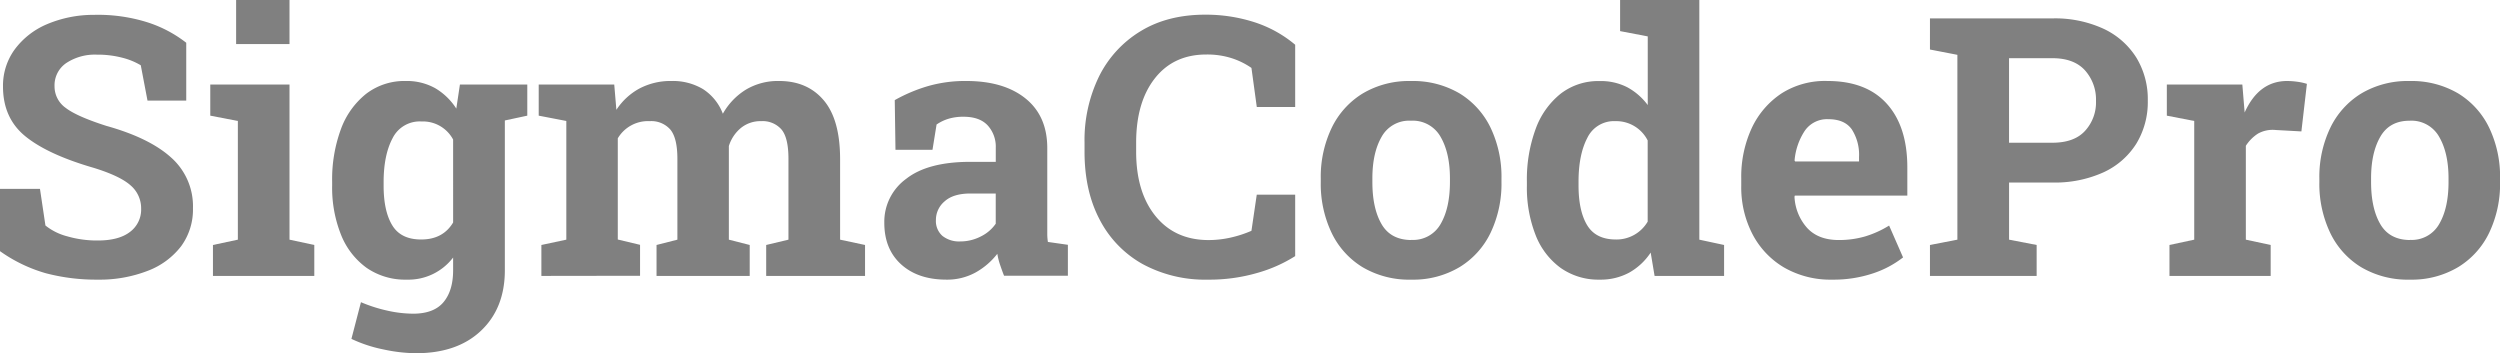 <svg id="Layer_1" data-name="Layer 1" xmlns="http://www.w3.org/2000/svg" viewBox="0 0 691.7 97.73"><defs><style>.cls-1{isolation:isolate;}.cls-2{fill:gray;}</style></defs><title>scp-logo-full-grey</title><g class="cls-1"><path class="cls-2" d="M31.81,86.76A54.68,54.68,0,0,1,17.47,85,41.49,41.49,0,0,1,4.75,78.88V61.65H15.81l1.51,10.13a16.13,16.13,0,0,0,6.05,3,29.49,29.49,0,0,0,8.44,1.15q5.82,0,8.9-2.37a7.69,7.69,0,0,0,3.09-6.44,8.32,8.32,0,0,0-2.91-6.43Q38,58.09,30.68,55.83,18,52.16,11.79,47.12T5.58,33.32a17,17,0,0,1,3.2-10.2,21.54,21.54,0,0,1,8.89-7A33,33,0,0,1,30.78,13.5a45.59,45.59,0,0,1,14.56,2,34.54,34.54,0,0,1,10.94,5.72v16H45.56L43.7,27.45a19,19,0,0,0-5-2.06,27,27,0,0,0-7.17-.88,14.33,14.33,0,0,0-8.41,2.3,7.44,7.44,0,0,0-3.28,6.46,7.26,7.26,0,0,0,3.06,5.95q3.06,2.37,11.28,5Q46,47.52,52,52.89A18,18,0,0,1,58.14,67a17.16,17.16,0,0,1-3.28,10.52,21,21,0,0,1-9.23,6.8A36.73,36.73,0,0,1,31.81,86.76Z" transform="translate(-4.75 -9.39)"/><path class="cls-2" d="M63.67,85.73V77.17l6.89-1.47V42.86l-7.63-1.47V32.78H84.85V75.7l6.86,1.47v8.56Zm6.41-64.15V9.39H84.85V21.58Z" transform="translate(-4.75 -9.39)"/><path class="cls-2" d="M119.79,107.12a44.25,44.25,0,0,1-9-1.06,38,38,0,0,1-8.81-2.91L104.62,93a41.17,41.17,0,0,0,7.27,2.33,33.08,33.08,0,0,0,7.17.85c3.82,0,6.61-1.06,8.39-3.18s2.67-5.07,2.67-8.85V80.64a15.54,15.54,0,0,1-12.82,6.12,18.75,18.75,0,0,1-11.11-3.26,20.67,20.67,0,0,1-7.07-9.12,35,35,0,0,1-2.47-13.66v-1a40.17,40.17,0,0,1,2.44-14.64,22.21,22.21,0,0,1,7-9.76A17.4,17.4,0,0,1,117,31.8a16.09,16.09,0,0,1,8.18,2A17.43,17.43,0,0,1,131,39.44l1-6.66h18.64v8.61l-6.21,1.33V84.16q0,10.47-6.58,16.72T119.79,107.12Zm1.52-31.47q6,0,8.81-4.7V48a9.46,9.46,0,0,0-8.76-5,8.36,8.36,0,0,0-8,4.65q-2.47,4.65-2.47,12.14v1q0,7,2.39,10.94T121.31,75.65Z" transform="translate(-4.75 -9.39)"/><path class="cls-2" d="M154.54,85.73V77.17l6.9-1.47V42.86l-7.64-1.47V32.78h20.9l.59,7a17.72,17.72,0,0,1,6.38-5.9,18.43,18.43,0,0,1,8.88-2.08,16.21,16.21,0,0,1,8.72,2.25,14,14,0,0,1,5.48,6.81,18.35,18.35,0,0,1,6.36-6.66,17.23,17.23,0,0,1,9.2-2.4q7.83,0,12.35,5.34t4.53,16.24V75.7l6.9,1.47v8.56H216.74V77.17l6.16-1.47V53.33c0-3.88-.64-6.58-1.93-8.12a6.92,6.92,0,0,0-5.6-2.3,8.57,8.57,0,0,0-5.63,1.89,10.54,10.54,0,0,0-3.33,5V75.7l5.77,1.47v8.56H186.4V77.17l5.77-1.47V53.33q0-5.71-1.93-8.07a7,7,0,0,0-5.7-2.35,9.72,9.72,0,0,0-8.86,4.75v28l6.16,1.47v8.56Z" transform="translate(-4.75 -9.39)"/><path class="cls-2" d="M266.6,86.76q-7.87,0-12.53-4.23T249.42,71a14.68,14.68,0,0,1,6.05-12.13q6-4.71,17.79-4.7h7V50.25A8.7,8.7,0,0,0,278,44.06c-1.49-1.58-3.71-2.37-6.68-2.37a14.3,14.3,0,0,0-4.14.56,12,12,0,0,0-3.3,1.59l-1.13,7H252.51l-.2-13.75a44.3,44.3,0,0,1,9-3.82,37.14,37.14,0,0,1,10.81-1.47q10.38,0,16.39,4.85t6,13.75V72.22c0,.72,0,1.42,0,2.11a15.74,15.74,0,0,0,.17,2l5.53.79v8.56H282.55c-.36-.91-.71-1.89-1.07-2.94a18.64,18.64,0,0,1-.79-3.13,19.9,19.9,0,0,1-6,5.16A16.29,16.29,0,0,1,266.6,86.76Zm3.82-10.57a12.34,12.34,0,0,0,5.65-1.35,10.83,10.83,0,0,0,4.18-3.55V62.93h-7c-3.13,0-5.51.71-7.12,2.15a6.69,6.69,0,0,0-2.43,5.19,5.48,5.48,0,0,0,1.79,4.38A7.41,7.41,0,0,0,270.42,76.19Z" transform="translate(-4.75 -9.39)"/><path class="cls-2" d="M338.93,86.76a36.19,36.19,0,0,1-18.08-4.33A29.63,29.63,0,0,1,309,70.14q-4.19-7.95-4.18-18.81v-2.4a40.22,40.22,0,0,1,4-18.37A30.42,30.42,0,0,1,320.36,18q7.45-4.54,17.83-4.55a43.84,43.84,0,0,1,13.56,2.06,33.42,33.42,0,0,1,11.35,6.26V39H352.48L351,28.18a20.79,20.79,0,0,0-5.53-2.71,22.31,22.31,0,0,0-6.94-1q-9.06,0-14.24,6.58t-5.19,17.79v2.5q0,11.25,5.38,17.86t14.68,6.61a27.87,27.87,0,0,0,6.19-.71A31.47,31.47,0,0,0,351,73.25l1.47-10H363.1v17a39.54,39.54,0,0,1-10.37,4.62A47.38,47.38,0,0,1,338.93,86.76Z" transform="translate(-4.75 -9.39)"/><path class="cls-2" d="M395.25,86.76a25.31,25.31,0,0,1-13.48-3.43,22.47,22.47,0,0,1-8.59-9.52,31.46,31.46,0,0,1-3-14v-1a31.33,31.33,0,0,1,3-14,22.66,22.66,0,0,1,8.59-9.55,25,25,0,0,1,13.38-3.45,25.33,25.33,0,0,1,13.44,3.43,22.53,22.53,0,0,1,8.59,9.52,31.46,31.46,0,0,1,3,14v1a31.46,31.46,0,0,1-3,14,22.49,22.49,0,0,1-8.57,9.52A25,25,0,0,1,395.25,86.76Zm0-11a8.69,8.69,0,0,0,8.1-4.41q2.56-4.4,2.57-11.6v-1q0-7.05-2.59-11.5a8.79,8.79,0,0,0-8.18-4.46A8.68,8.68,0,0,0,387,47.27q-2.55,4.45-2.54,11.5v1q0,7.25,2.54,11.63T395.25,75.8Z" transform="translate(-4.75 -9.39)"/><path class="cls-2" d="M447.37,86.76a18.08,18.08,0,0,1-10.84-3.26,20.32,20.32,0,0,1-6.92-9.1,35.87,35.87,0,0,1-2.4-13.68v-1a40.4,40.4,0,0,1,2.42-14.64,22.08,22.08,0,0,1,6.92-9.76,17,17,0,0,1,10.77-3.5A16,16,0,0,1,455,33.54a17.23,17.23,0,0,1,5.65,4.92v-19L453,18V9.39h21.92V75.7l6.85,1.47v8.56H462.54l-1.08-6.46a17.19,17.19,0,0,1-6,5.58A16.6,16.6,0,0,1,447.37,86.76Zm4.26-11.11a10,10,0,0,0,9-4.94V48.25a9.74,9.74,0,0,0-8.91-5.34,8.17,8.17,0,0,0-7.8,4.65q-2.43,4.65-2.42,12.14v1q0,7,2.35,10.94T451.63,75.65Z" transform="translate(-4.75 -9.39)"/><path class="cls-2" d="M511.67,86.76a25.62,25.62,0,0,1-13.29-3.35,23.08,23.08,0,0,1-8.75-9.23,28.11,28.11,0,0,1-3.11-13.41v-2a32,32,0,0,1,2.93-14,23.32,23.32,0,0,1,8.3-9.59A22.37,22.37,0,0,1,510.4,31.8q10.71,0,16.39,6.29t5.68,17.64v7.78H501.34l-.09.3a13.9,13.9,0,0,0,3.47,8.61q3.09,3.38,8.76,3.38a25.75,25.75,0,0,0,7.32-1,27.81,27.81,0,0,0,6.63-3l3.86,8.81A27.49,27.49,0,0,1,523.05,85,34.36,34.36,0,0,1,511.67,86.76ZM501.44,54.07h17.67V52.8a13,13,0,0,0-2-7.61q-2-2.82-6.49-2.82a7.48,7.48,0,0,0-6.56,3.26,17.54,17.54,0,0,0-2.79,8.19Z" transform="translate(-4.75 -9.39)"/><path class="cls-2" d="M538.73,85.73V77.17l7.59-1.47V24.56l-7.59-1.47V14.48h33.91a32.1,32.1,0,0,1,14.1,2.86,21.4,21.4,0,0,1,9.1,8A22.09,22.09,0,0,1,599,37.23a22.1,22.1,0,0,1-3.18,11.92,21.1,21.1,0,0,1-9.1,7.93,32.54,32.54,0,0,1-14.1,2.81h-12V75.7l7.63,1.47v8.56Zm21.88-36.85h12q6,0,9-3.25a11.64,11.64,0,0,0,3.06-8.3,12.13,12.13,0,0,0-3.06-8.49q-3.06-3.35-9-3.35h-12Z" transform="translate(-4.75 -9.39)"/><path class="cls-2" d="M605,85.73V77.17l6.85-1.47V42.86l-7.58-1.47V32.78h20.89l.54,6.56.1,1.17q3.91-8.7,11.74-8.71a21.61,21.61,0,0,1,2.77.2,15.52,15.52,0,0,1,2.71.59L641.5,45.75l-7.1-.39a8.34,8.34,0,0,0-4.92,1,11.2,11.2,0,0,0-3.35,3.37V75.7L633,77.17v8.56Z" transform="translate(-4.75 -9.39)"/><path class="cls-2" d="M671.54,86.76a25.31,25.31,0,0,1-13.48-3.43,22.47,22.47,0,0,1-8.59-9.52,31.46,31.46,0,0,1-3-14v-1a31.33,31.33,0,0,1,3-14,22.66,22.66,0,0,1,8.59-9.55,25.05,25.05,0,0,1,13.39-3.45,25.32,25.32,0,0,1,13.43,3.43,22.53,22.53,0,0,1,8.59,9.52,31.46,31.46,0,0,1,3,14v1a31.46,31.46,0,0,1-3,14,22.49,22.49,0,0,1-8.57,9.52A25,25,0,0,1,671.54,86.76Zm0-11a8.69,8.69,0,0,0,8.1-4.41q2.57-4.4,2.57-11.6v-1q0-7.05-2.59-11.5a8.78,8.78,0,0,0-8.17-4.46q-5.58,0-8.13,4.46t-2.54,11.5v1q0,7.25,2.54,11.63T671.54,75.8Z" transform="translate(-4.75 -9.39)"/></g></svg>